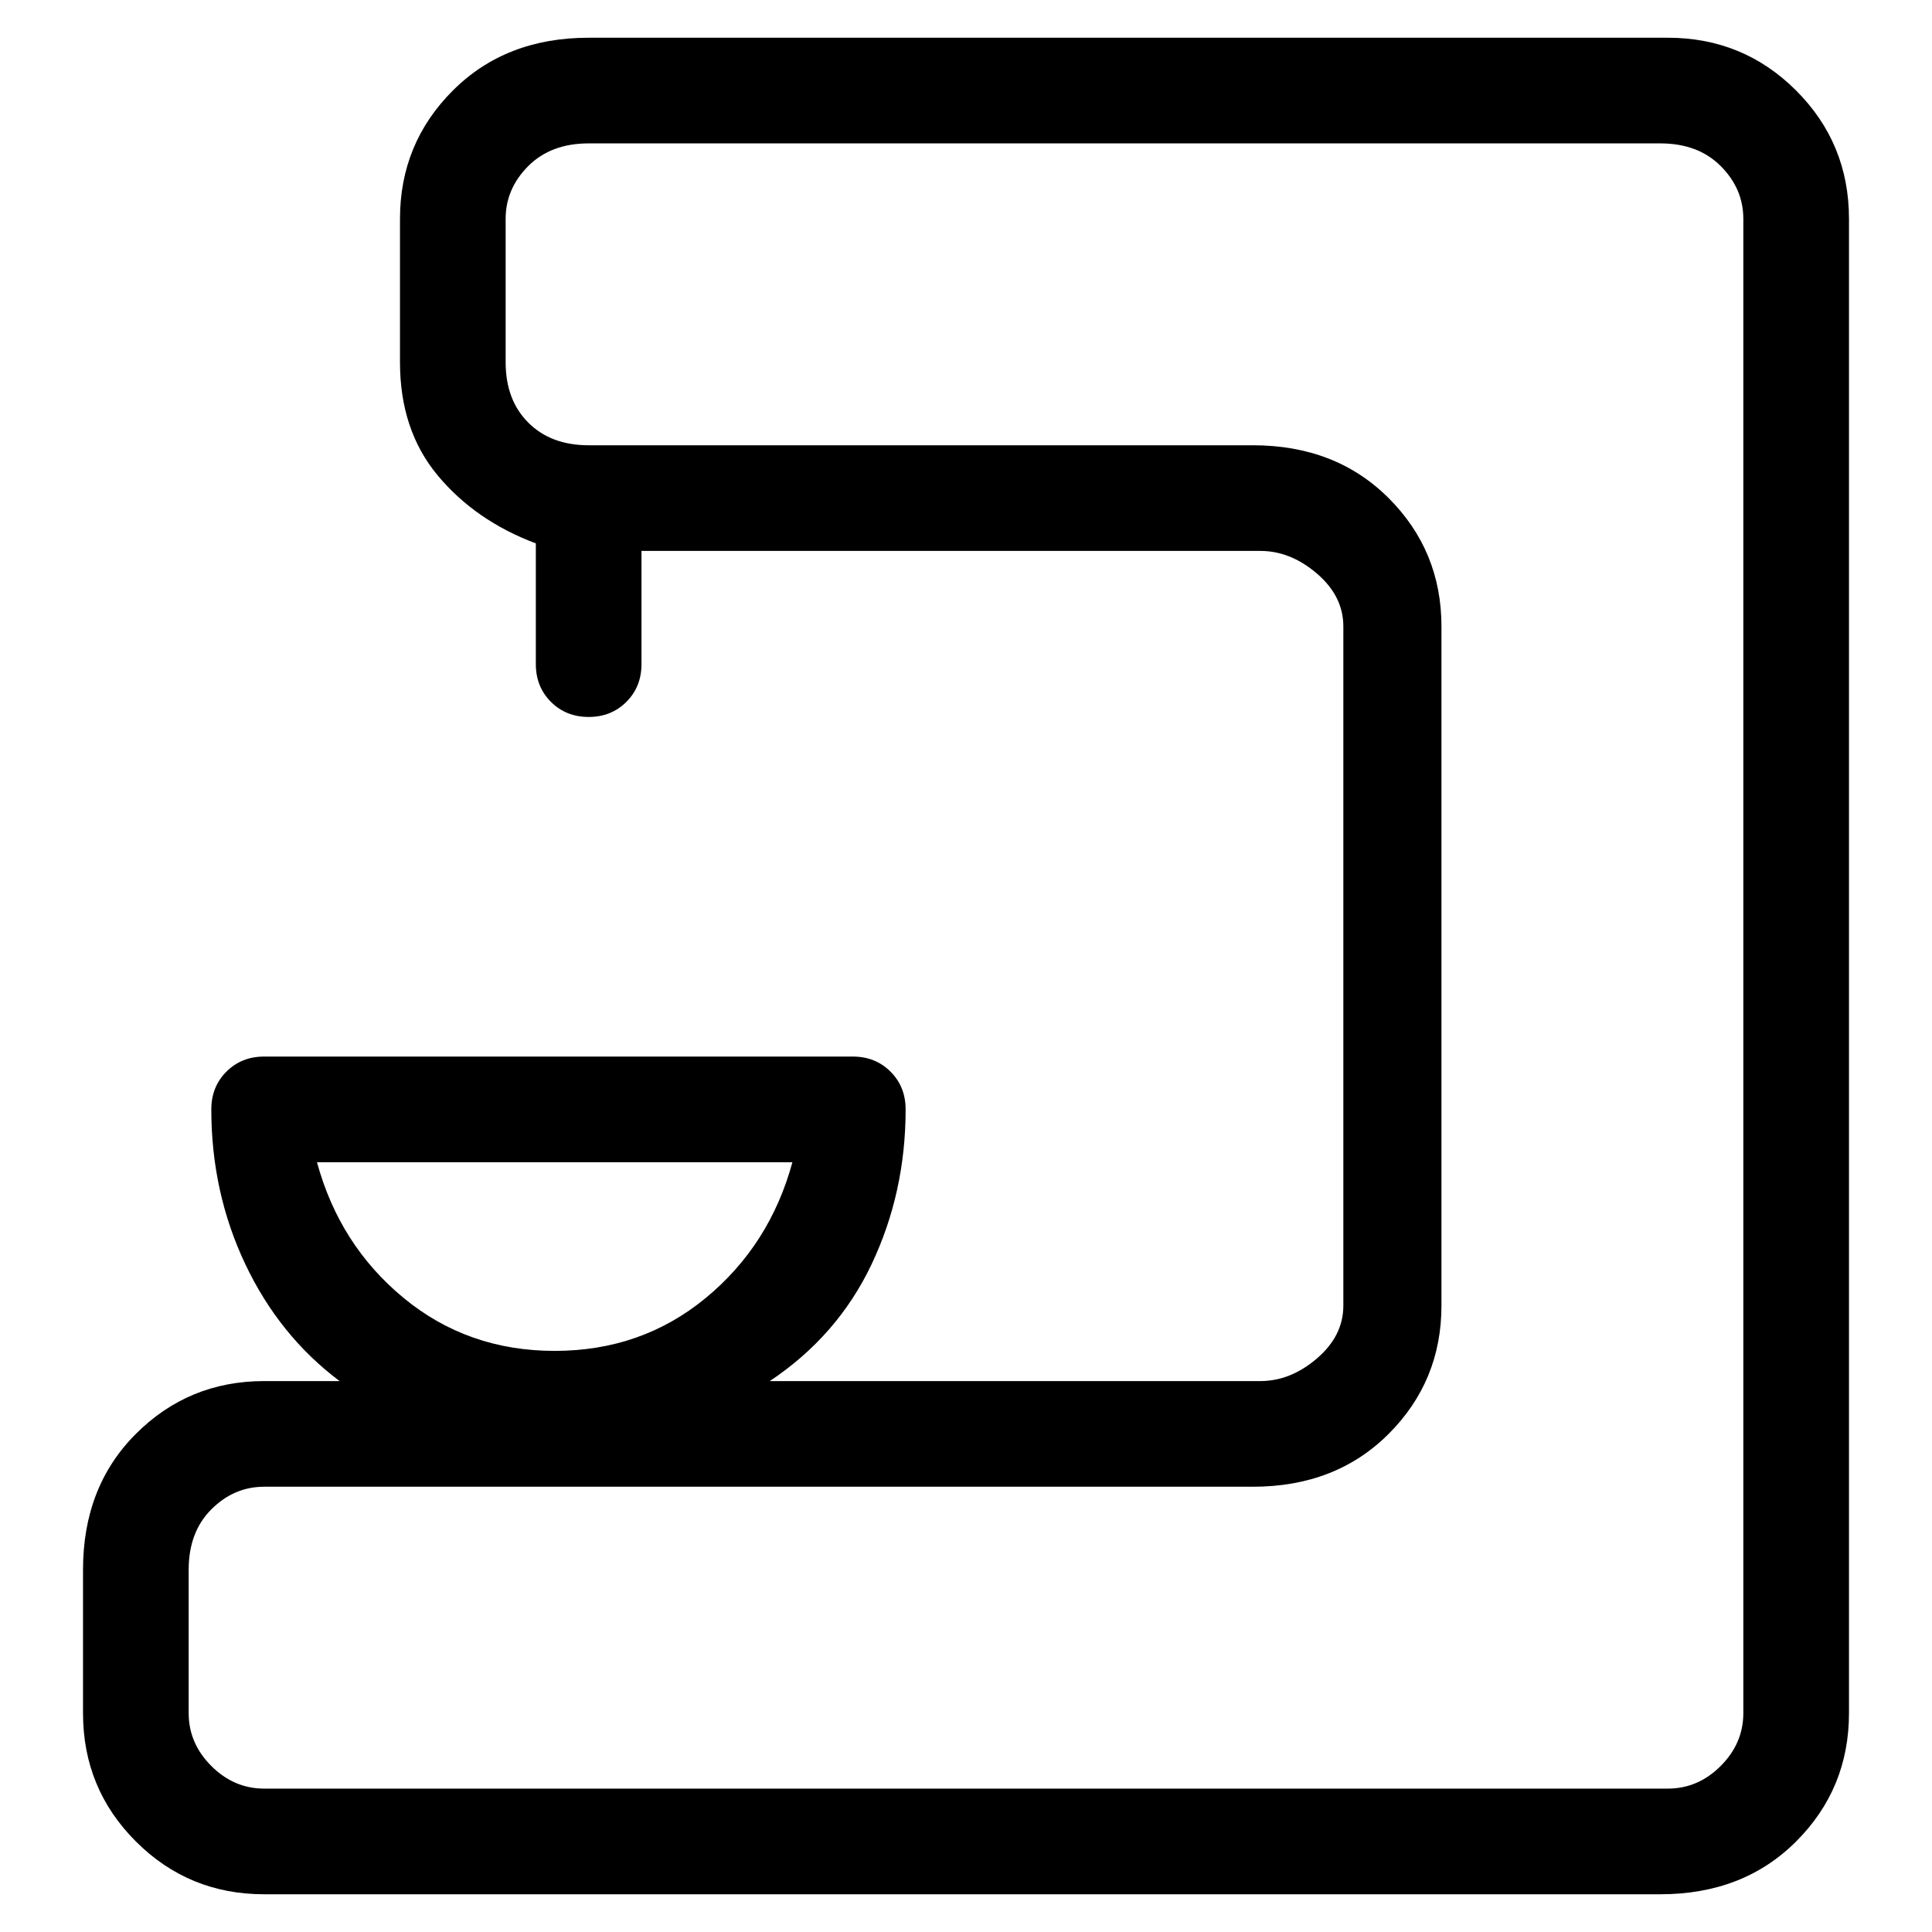 <svg viewBox="0 0 256 256" xmlns="http://www.w3.org/2000/svg">
  <path transform="scale(1, -1) translate(0, -256)" fill="currentColor" d="M221 251h-143q-11 0 -18 -7t-7 -17v-19q0 -9 5 -15t13 -9v-16q0 -3 2 -5t5 -2t5 2t2 5v15h82q4 0 7.5 -3t3.5 -7v-90q0 -4 -3.5 -7t-7.5 -3h-65q9 6 13.5 15.5t4.5 20.5q0 3 -2 5t-5 2h-78q-3 0 -5 -2t-2 -5q0 -11 4.5 -20.5t12.5 -15.5h-10q-10 0 -17 -7t-7 -18v-19 q0 -10 7 -17t17 -7h185q11 0 18 7t7 17v198q0 10 -7 17t-17 7zM105 102q-3 -11 -11.5 -18t-20 -7t-20 7t-11.5 18h63zM231 29q0 -4 -3 -7t-7 -3h-186q-4 0 -7 3t-3 7v19q0 5 3 8t7 3h131q11 0 18 7t7 17v90q0 10 -7 17t-18 7h-88q-5 0 -8 3t-3 8v19q0 4 3 7t8 3h142 q5 0 8 -3t3 -7v-198z" />
</svg>